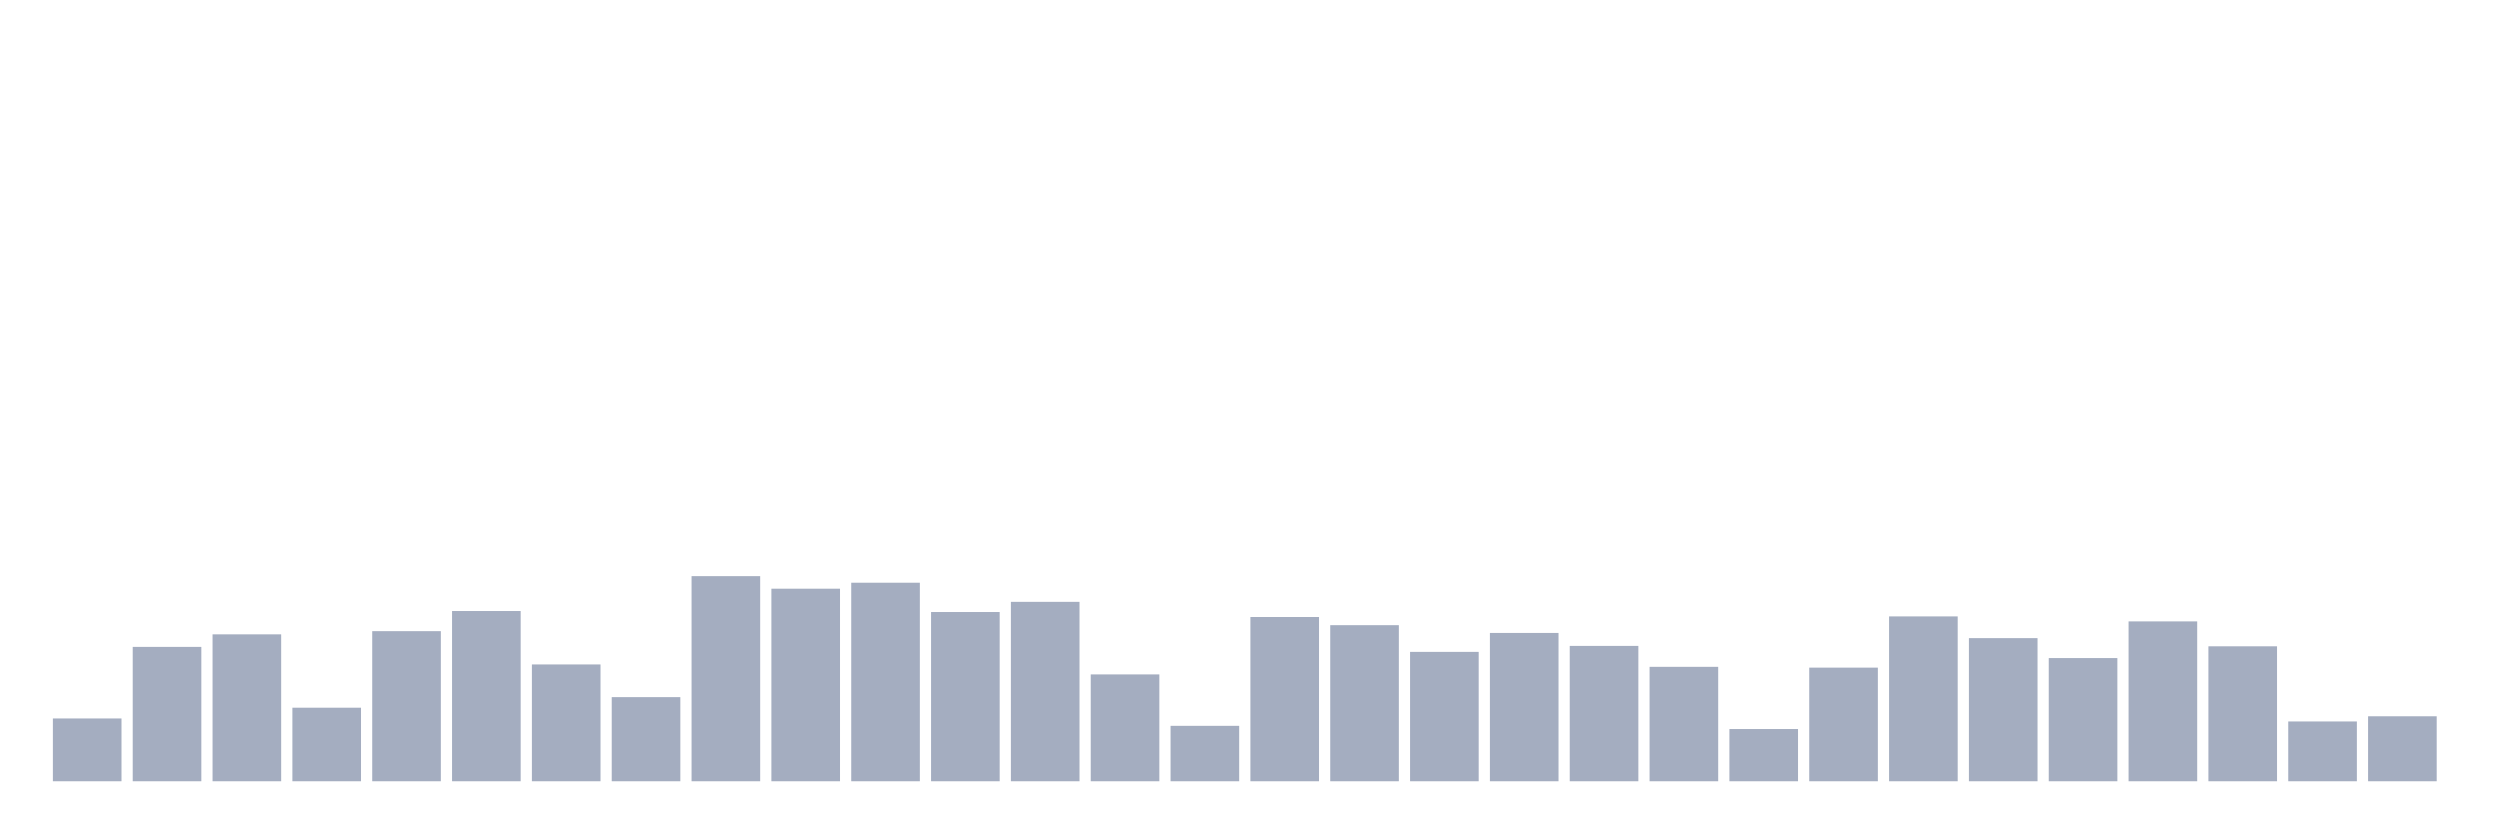 <svg xmlns="http://www.w3.org/2000/svg" viewBox="0 0 480 160"><g transform="translate(10,10)"><rect class="bar" x="0.153" width="13.175" y="127.944" height="12.056" fill="rgb(164,173,192)"></rect><rect class="bar" x="15.482" width="13.175" y="114.204" height="25.796" fill="rgb(164,173,192)"></rect><rect class="bar" x="30.81" width="13.175" y="111.793" height="28.207" fill="rgb(164,173,192)"></rect><rect class="bar" x="46.138" width="13.175" y="125.878" height="14.122" fill="rgb(164,173,192)"></rect><rect class="bar" x="61.466" width="13.175" y="111.181" height="28.819" fill="rgb(164,173,192)"></rect><rect class="bar" x="76.794" width="13.175" y="107.315" height="32.685" fill="rgb(164,173,192)"></rect><rect class="bar" x="92.123" width="13.175" y="117.572" height="22.428" fill="rgb(164,173,192)"></rect><rect class="bar" x="107.451" width="13.175" y="123.849" height="16.151" fill="rgb(164,173,192)"></rect><rect class="bar" x="122.779" width="13.175" y="100.618" height="39.382" fill="rgb(164,173,192)"></rect><rect class="bar" x="138.107" width="13.175" y="103.029" height="36.971" fill="rgb(164,173,192)"></rect><rect class="bar" x="153.436" width="13.175" y="101.881" height="38.119" fill="rgb(164,173,192)"></rect><rect class="bar" x="168.764" width="13.175" y="107.507" height="32.493" fill="rgb(164,173,192)"></rect><rect class="bar" x="184.092" width="13.175" y="105.555" height="34.445" fill="rgb(164,173,192)"></rect><rect class="bar" x="199.42" width="13.175" y="119.486" height="20.514" fill="rgb(164,173,192)"></rect><rect class="bar" x="214.748" width="13.175" y="129.36" height="10.64" fill="rgb(164,173,192)"></rect><rect class="bar" x="230.077" width="13.175" y="108.464" height="31.536" fill="rgb(164,173,192)"></rect><rect class="bar" x="245.405" width="13.175" y="110.033" height="29.967" fill="rgb(164,173,192)"></rect><rect class="bar" x="260.733" width="13.175" y="115.161" height="24.839" fill="rgb(164,173,192)"></rect><rect class="bar" x="276.061" width="13.175" y="111.525" height="28.475" fill="rgb(164,173,192)"></rect><rect class="bar" x="291.39" width="13.175" y="114.013" height="25.987" fill="rgb(164,173,192)"></rect><rect class="bar" x="306.718" width="13.175" y="118.032" height="21.968" fill="rgb(164,173,192)"></rect><rect class="bar" x="322.046" width="13.175" y="129.973" height="10.027" fill="rgb(164,173,192)"></rect><rect class="bar" x="337.374" width="13.175" y="118.185" height="21.815" fill="rgb(164,173,192)"></rect><rect class="bar" x="352.702" width="13.175" y="108.349" height="31.651" fill="rgb(164,173,192)"></rect><rect class="bar" x="368.031" width="13.175" y="112.521" height="27.479" fill="rgb(164,173,192)"></rect><rect class="bar" x="383.359" width="13.175" y="116.348" height="23.652" fill="rgb(164,173,192)"></rect><rect class="bar" x="398.687" width="13.175" y="109.306" height="30.694" fill="rgb(164,173,192)"></rect><rect class="bar" x="414.015" width="13.175" y="114.09" height="25.91" fill="rgb(164,173,192)"></rect><rect class="bar" x="429.344" width="13.175" y="128.518" height="11.482" fill="rgb(164,173,192)"></rect><rect class="bar" x="444.672" width="13.175" y="127.523" height="12.477" fill="rgb(164,173,192)"></rect></g></svg>